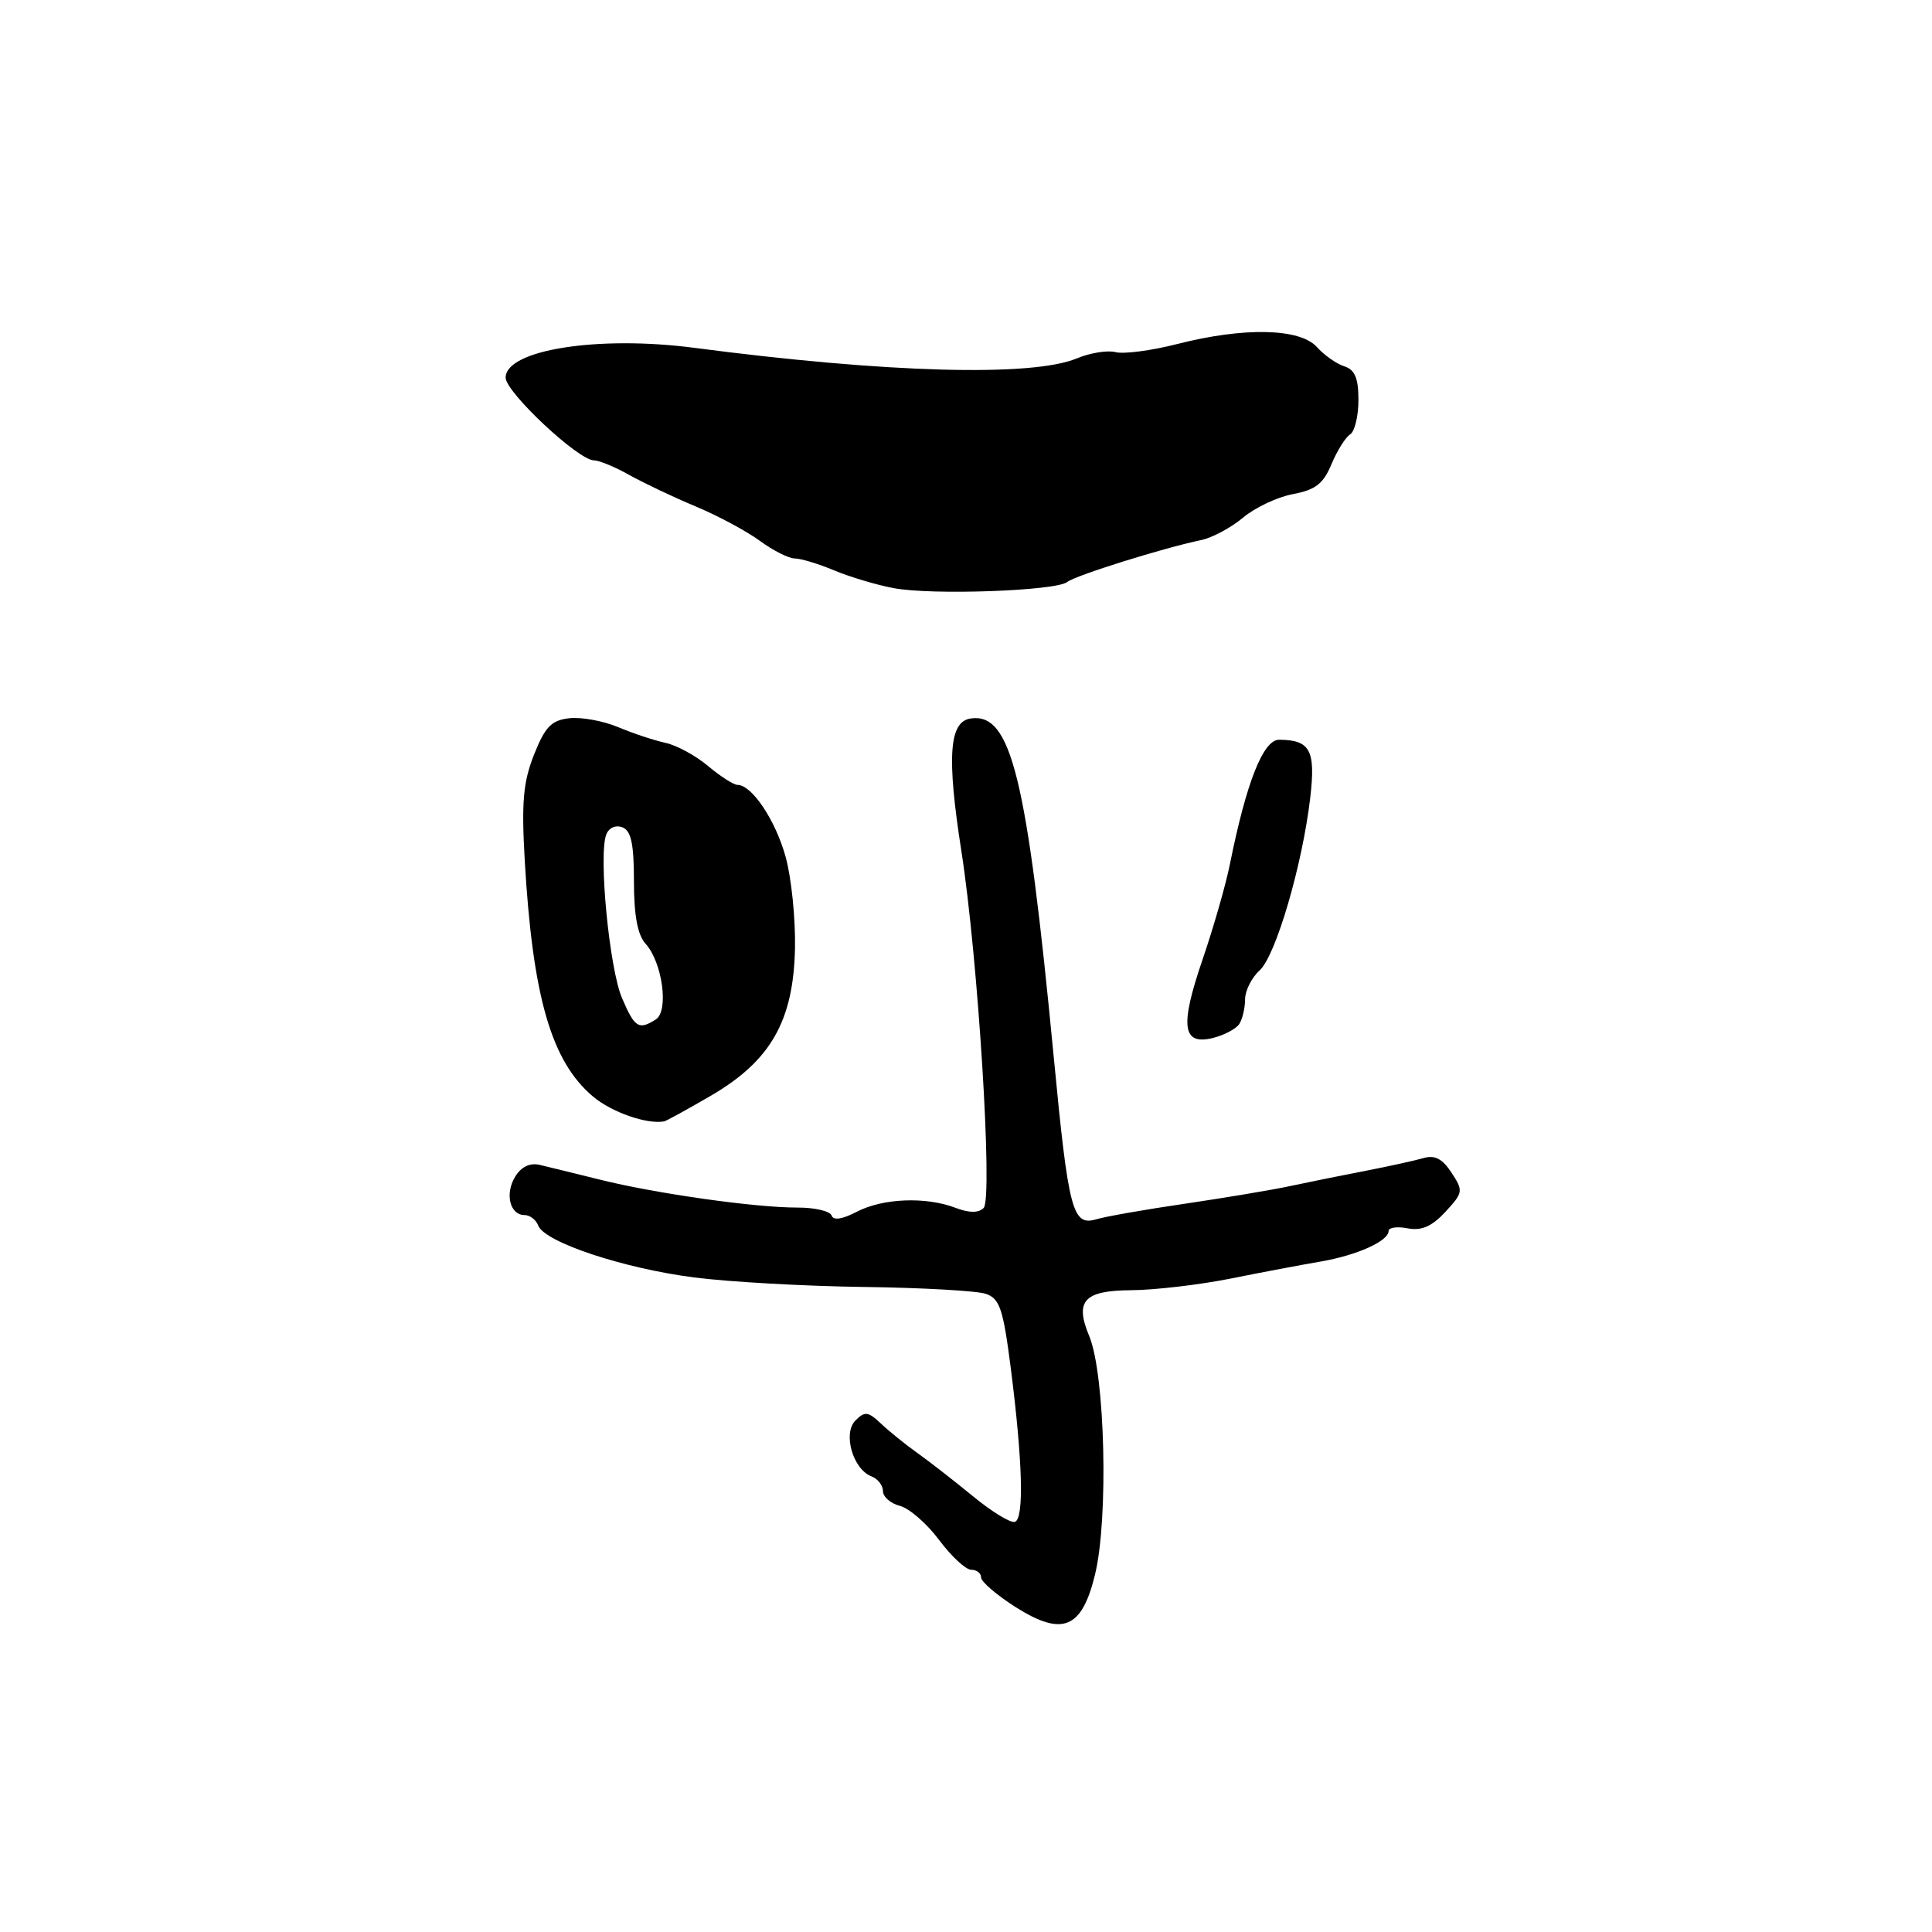 <?xml version="1.0" encoding="UTF-8" standalone="no"?>
<!DOCTYPE svg PUBLIC "-//W3C//DTD SVG 1.1//EN" "http://www.w3.org/Graphics/SVG/1.1/DTD/svg11.dtd" >
<svg xmlns="http://www.w3.org/2000/svg" xmlns:xlink="http://www.w3.org/1999/xlink" version="1.1" viewBox="0 0 256 256">
 <g >
 <path fill="currentColor"
d=" M 145.10 208.62 C 146.90 201.19 146.43 182.09 144.33 177.04 C 142.38 172.38 143.63 171.00 149.87 170.96 C 152.96 170.94 158.88 170.25 163.00 169.43 C 167.12 168.60 172.53 167.58 175.00 167.16 C 179.82 166.33 184.00 164.45 184.00 163.10 C 184.00 162.65 185.14 162.49 186.52 162.76 C 188.36 163.11 189.72 162.52 191.52 160.58 C 193.88 158.02 193.92 157.80 192.33 155.38 C 191.12 153.53 190.11 153.01 188.59 153.46 C 187.44 153.79 184.03 154.54 181.00 155.13 C 177.97 155.71 173.47 156.62 171.00 157.15 C 168.53 157.68 162.22 158.73 157.00 159.50 C 151.78 160.26 146.50 161.19 145.27 161.56 C 142.11 162.50 141.58 160.49 139.62 140.00 C 136.06 102.87 133.99 94.43 128.63 95.20 C 125.76 95.61 125.43 100.24 127.39 112.79 C 129.60 126.98 131.58 158.82 130.34 160.06 C 129.66 160.74 128.44 160.74 126.60 160.04 C 122.66 158.54 116.96 158.77 113.52 160.57 C 111.60 161.57 110.41 161.74 110.19 161.06 C 109.99 160.48 107.96 160.00 105.67 160.01 C 100.06 160.02 86.87 158.15 79.50 156.31 C 76.20 155.49 72.60 154.61 71.50 154.35 C 70.22 154.05 69.06 154.61 68.27 155.90 C 66.87 158.18 67.56 161.00 69.50 161.00 C 70.21 161.00 71.03 161.63 71.32 162.40 C 72.17 164.60 82.66 168.08 92.00 169.27 C 96.67 169.87 106.80 170.43 114.50 170.53 C 122.20 170.63 129.46 171.04 130.63 171.44 C 132.47 172.07 132.93 173.43 133.94 181.34 C 135.51 193.67 135.71 201.21 134.49 201.65 C 133.93 201.85 131.42 200.32 128.91 198.25 C 126.40 196.19 123.07 193.60 121.52 192.50 C 119.97 191.40 117.82 189.66 116.74 188.64 C 115.04 187.03 114.60 186.97 113.35 188.22 C 111.65 189.93 113.01 194.68 115.48 195.63 C 116.32 195.95 117.00 196.83 117.00 197.59 C 117.00 198.34 118.01 199.22 119.25 199.54 C 120.49 199.86 122.82 201.89 124.44 204.06 C 126.06 206.23 127.97 208.00 128.69 208.00 C 129.41 208.00 130.00 208.46 130.00 209.02 C 130.00 209.58 132.07 211.36 134.59 212.96 C 140.79 216.88 143.36 215.82 145.10 208.62 Z  M 94.19 145.19 C 102.12 140.57 105.14 135.28 105.34 125.66 C 105.42 121.72 104.86 116.25 104.09 113.50 C 102.74 108.65 99.62 104.00 97.72 104.00 C 97.21 104.00 95.45 102.87 93.82 101.50 C 92.18 100.12 89.64 98.74 88.17 98.43 C 86.70 98.11 83.88 97.18 81.91 96.35 C 79.93 95.52 77.01 94.99 75.43 95.17 C 73.06 95.44 72.23 96.30 70.76 100.00 C 69.32 103.64 69.09 106.31 69.53 114.00 C 70.58 132.11 73.05 140.64 78.58 145.30 C 81.05 147.38 85.73 149.01 88.00 148.59 C 88.28 148.54 91.06 147.01 94.19 145.19 Z  M 164.22 135.67 C 164.63 135.03 164.98 133.56 164.98 132.40 C 164.99 131.25 165.86 129.53 166.91 128.58 C 169.05 126.64 172.59 114.55 173.62 105.65 C 174.34 99.41 173.61 98.05 169.50 98.02 C 167.39 98.00 165.16 103.62 162.97 114.50 C 162.42 117.25 160.78 122.95 159.34 127.16 C 156.31 136.01 156.65 138.55 160.75 137.53 C 162.25 137.15 163.82 136.31 164.22 135.67 Z  M 141.41 77.12 C 142.50 76.25 154.13 72.61 159.17 71.56 C 160.64 71.25 163.14 69.91 164.72 68.58 C 166.30 67.26 169.27 65.85 171.33 65.47 C 174.31 64.91 175.35 64.10 176.43 61.50 C 177.18 59.71 178.29 57.94 178.90 57.56 C 179.50 57.19 180.00 55.14 180.00 53.01 C 180.00 50.10 179.53 48.99 178.13 48.54 C 177.10 48.22 175.46 47.06 174.48 45.97 C 172.22 43.48 164.80 43.33 155.97 45.59 C 152.56 46.46 148.90 46.94 147.82 46.66 C 146.75 46.38 144.44 46.76 142.68 47.49 C 136.77 49.96 117.50 49.43 92.00 46.09 C 79.25 44.42 67.00 46.36 67.00 50.04 C 67.00 51.97 76.64 61.00 78.70 61.00 C 79.38 61.00 81.49 61.87 83.39 62.94 C 85.29 64.00 89.24 65.88 92.17 67.10 C 95.10 68.32 98.93 70.38 100.68 71.66 C 102.43 72.95 104.52 74.00 105.31 74.00 C 106.11 74.00 108.46 74.71 110.53 75.58 C 112.61 76.45 116.16 77.51 118.41 77.93 C 123.46 78.89 139.91 78.30 141.41 77.12 Z  M 82.42 132.25 C 80.74 128.34 79.29 113.29 80.33 110.59 C 80.67 109.69 81.57 109.28 82.46 109.62 C 83.63 110.07 84.00 111.79 84.00 116.78 C 84.00 121.29 84.48 123.88 85.54 125.05 C 87.78 127.52 88.65 133.97 86.90 135.08 C 84.63 136.52 84.11 136.19 82.42 132.25 Z "/>
</g>
</svg>